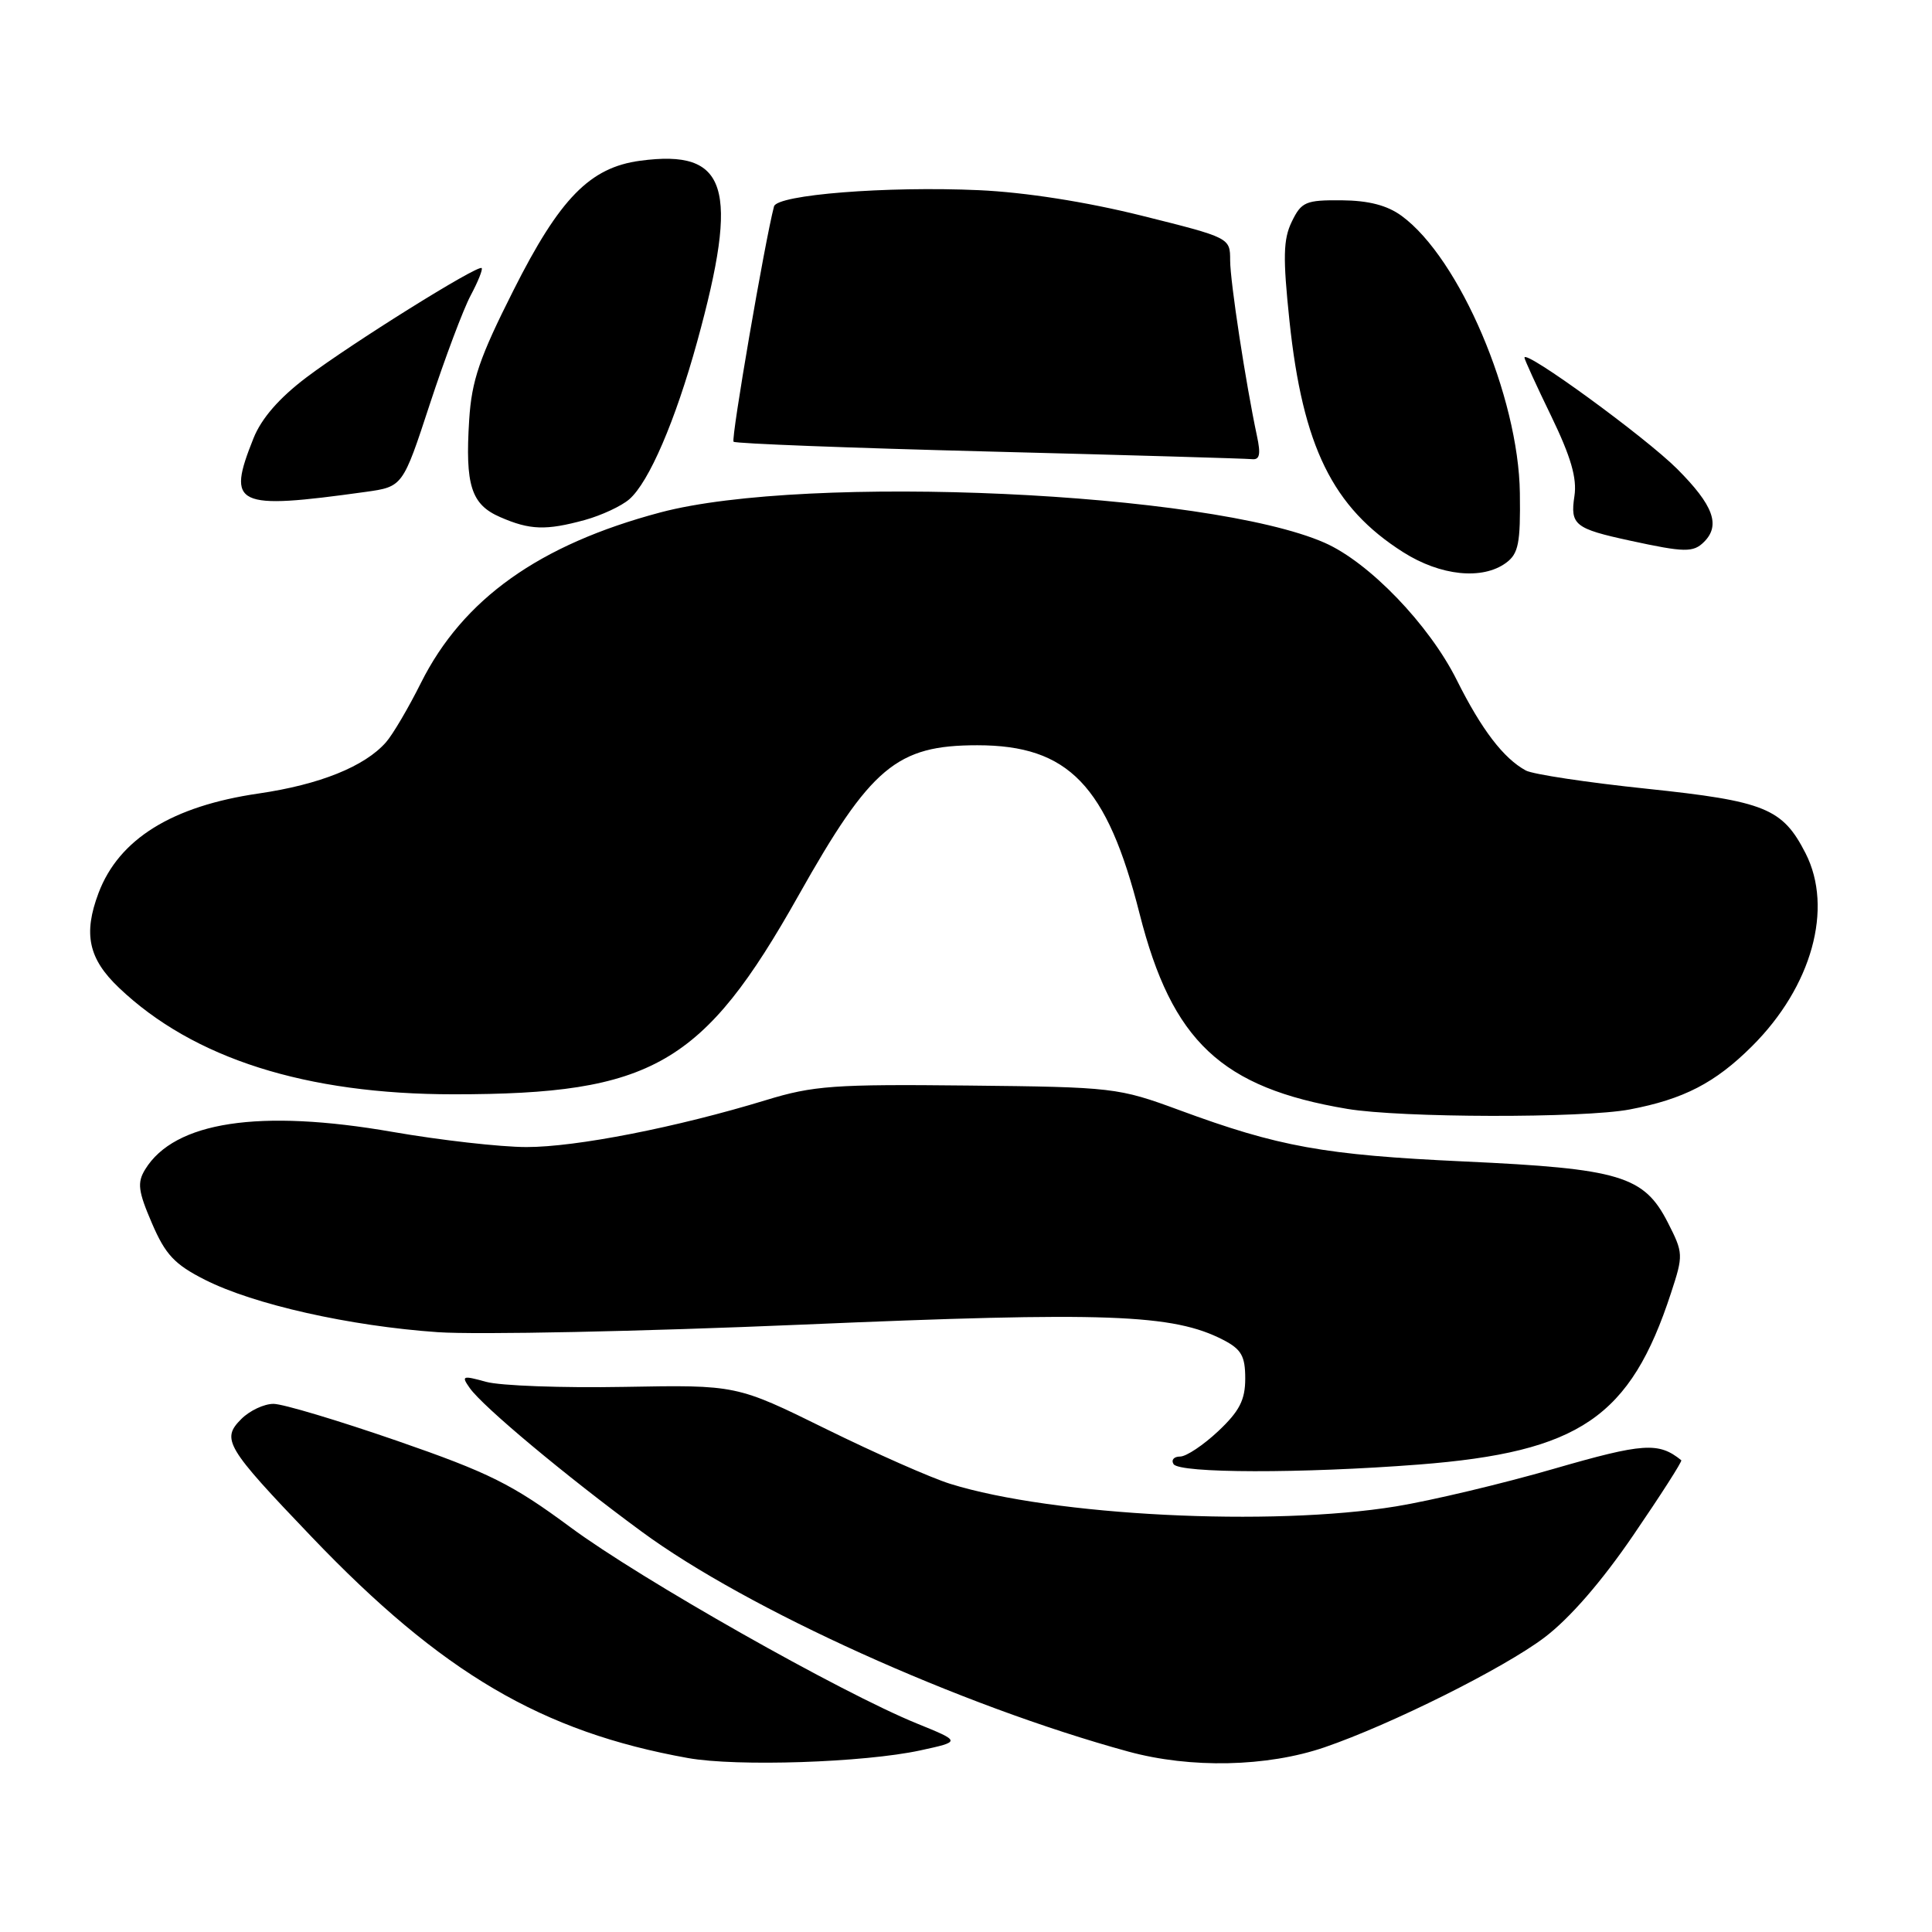 <?xml version="1.0" encoding="UTF-8" standalone="no"?>
<!DOCTYPE svg PUBLIC "-//W3C//DTD SVG 1.1//EN" "http://www.w3.org/Graphics/SVG/1.1/DTD/svg11.dtd" >
<svg xmlns="http://www.w3.org/2000/svg" xmlns:xlink="http://www.w3.org/1999/xlink" version="1.1" viewBox="0 0 256 256">
 <g >
 <path fill="currentColor"
d=" M 121.93 231.94 C 127.36 230.76 127.36 230.76 121.51 228.38 C 111.42 224.28 84.88 209.25 75.60 202.38 C 67.88 196.67 64.84 195.15 52.60 190.91 C 44.84 188.23 37.49 186.02 36.25 186.02 C 35.01 186.01 33.09 186.91 31.98 188.02 C 29.29 190.71 29.90 191.73 41.27 203.62 C 58.54 221.69 71.80 229.48 91.16 232.95 C 97.63 234.11 114.48 233.55 121.93 231.94 Z  M 175.50 231.53 C 184.31 228.51 199.24 221.06 204.63 216.99 C 207.98 214.46 212.23 209.57 216.45 203.38 C 220.08 198.07 222.93 193.62 222.78 193.49 C 219.77 191.06 217.77 191.19 205.87 194.63 C 199.07 196.60 189.68 198.83 185.00 199.60 C 168.44 202.31 139.56 200.86 125.92 196.62 C 123.40 195.84 116.00 192.57 109.46 189.35 C 97.59 183.50 97.59 183.50 82.70 183.77 C 74.51 183.92 66.28 183.62 64.41 183.10 C 61.26 182.23 61.10 182.30 62.25 183.93 C 63.99 186.39 74.88 195.49 85.00 202.93 C 98.99 213.23 127.25 226.01 149.50 232.09 C 157.76 234.35 167.90 234.13 175.50 231.53 Z  M 188.00 194.06 C 209.30 192.40 216.03 187.82 221.42 171.32 C 223.07 166.29 223.05 166.03 221.00 162.00 C 217.84 155.80 214.67 154.85 194.00 153.90 C 175.43 153.04 169.45 151.96 156.25 147.09 C 148.18 144.12 147.53 144.04 128.25 143.84 C 110.56 143.65 107.77 143.85 101.50 145.77 C 89.68 149.38 76.33 152.00 69.76 151.99 C 66.32 151.99 58.33 151.08 52.00 149.98 C 34.36 146.91 23.11 148.62 19.23 154.96 C 18.16 156.71 18.30 157.83 20.13 162.08 C 21.92 166.25 23.13 167.54 27.16 169.58 C 33.62 172.85 46.33 175.71 58.00 176.52 C 63.23 176.88 84.95 176.43 106.28 175.52 C 146.65 173.79 155.44 174.11 162.10 177.55 C 164.49 178.79 165.00 179.69 165.00 182.66 C 165.00 185.50 164.24 186.98 161.43 189.63 C 159.46 191.48 157.19 193.00 156.37 193.00 C 155.55 193.00 155.16 193.45 155.50 194.00 C 156.26 195.23 172.50 195.26 188.00 194.06 Z  M 215.94 147.01 C 223.09 145.65 227.26 143.50 232.14 138.64 C 240.08 130.74 242.96 120.35 239.25 113.07 C 236.20 107.10 233.89 106.16 218.19 104.51 C 210.33 103.69 203.13 102.60 202.19 102.10 C 199.23 100.50 196.31 96.68 193.02 90.09 C 189.35 82.75 181.41 74.51 175.52 71.92 C 160.19 65.18 106.89 62.75 87.50 67.90 C 71.45 72.17 61.35 79.36 55.78 90.48 C 54.13 93.79 52.04 97.34 51.14 98.36 C 48.31 101.57 42.36 103.96 34.29 105.14 C 22.79 106.81 15.76 111.18 13.06 118.32 C 11.01 123.75 11.72 127.05 15.78 130.90 C 25.62 140.26 40.54 145.00 60.11 145.00 C 86.44 145.00 93.17 141.12 105.81 118.65 C 115.39 101.62 118.81 98.75 129.50 98.75 C 141.58 98.75 146.69 104.05 151.00 121.07 C 155.29 137.98 161.83 144.13 178.50 146.93 C 185.64 148.13 209.78 148.18 215.94 147.01 Z  M 199.56 74.58 C 201.21 73.36 201.48 71.99 201.39 65.33 C 201.22 52.56 193.41 34.24 185.73 28.61 C 183.82 27.21 181.37 26.57 177.76 26.54 C 173.01 26.50 172.44 26.75 171.17 29.37 C 170.03 31.71 169.98 34.11 170.86 42.51 C 172.62 59.18 176.58 67.24 185.93 73.17 C 190.88 76.31 196.42 76.88 199.56 74.58 Z  M 225.80 71.80 C 228.01 69.59 227.03 66.94 222.24 62.14 C 218.01 57.91 202.00 46.24 202.00 47.39 C 202.00 47.63 203.60 51.14 205.56 55.17 C 208.15 60.53 208.98 63.37 208.62 65.73 C 208.04 69.56 208.66 70.05 216.00 71.64 C 223.23 73.21 224.37 73.23 225.80 71.80 Z  M 77.50 68.90 C 79.70 68.29 82.35 67.06 83.39 66.15 C 85.99 63.89 89.49 55.76 92.38 45.27 C 98.02 24.77 96.44 19.74 84.82 21.30 C 78.17 22.19 74.17 26.28 68.04 38.46 C 63.53 47.40 62.50 50.41 62.17 55.63 C 61.62 64.31 62.43 66.85 66.28 68.52 C 70.22 70.24 72.34 70.31 77.50 68.90 Z  M 48.44 65.18 C 53.37 64.49 53.37 64.49 56.97 53.50 C 58.96 47.45 61.38 41.00 62.36 39.16 C 63.34 37.32 64.00 35.68 63.82 35.52 C 63.31 35.05 46.59 45.49 40.60 50.01 C 37.00 52.73 34.64 55.44 33.59 58.07 C 30.00 67.04 31.14 67.58 48.44 65.18 Z  M 166.55 57.75 C 165.06 50.75 163.01 37.35 163.00 34.50 C 163.00 31.50 162.98 31.50 151.25 28.57 C 143.90 26.74 135.85 25.48 129.73 25.20 C 117.46 24.65 102.97 25.80 102.56 27.35 C 101.34 32.00 96.84 58.17 97.20 58.53 C 97.44 58.78 112.69 59.36 131.07 59.83 C 149.46 60.30 165.12 60.76 165.88 60.84 C 166.92 60.96 167.08 60.21 166.55 57.75 Z "/>
</g>
</svg>